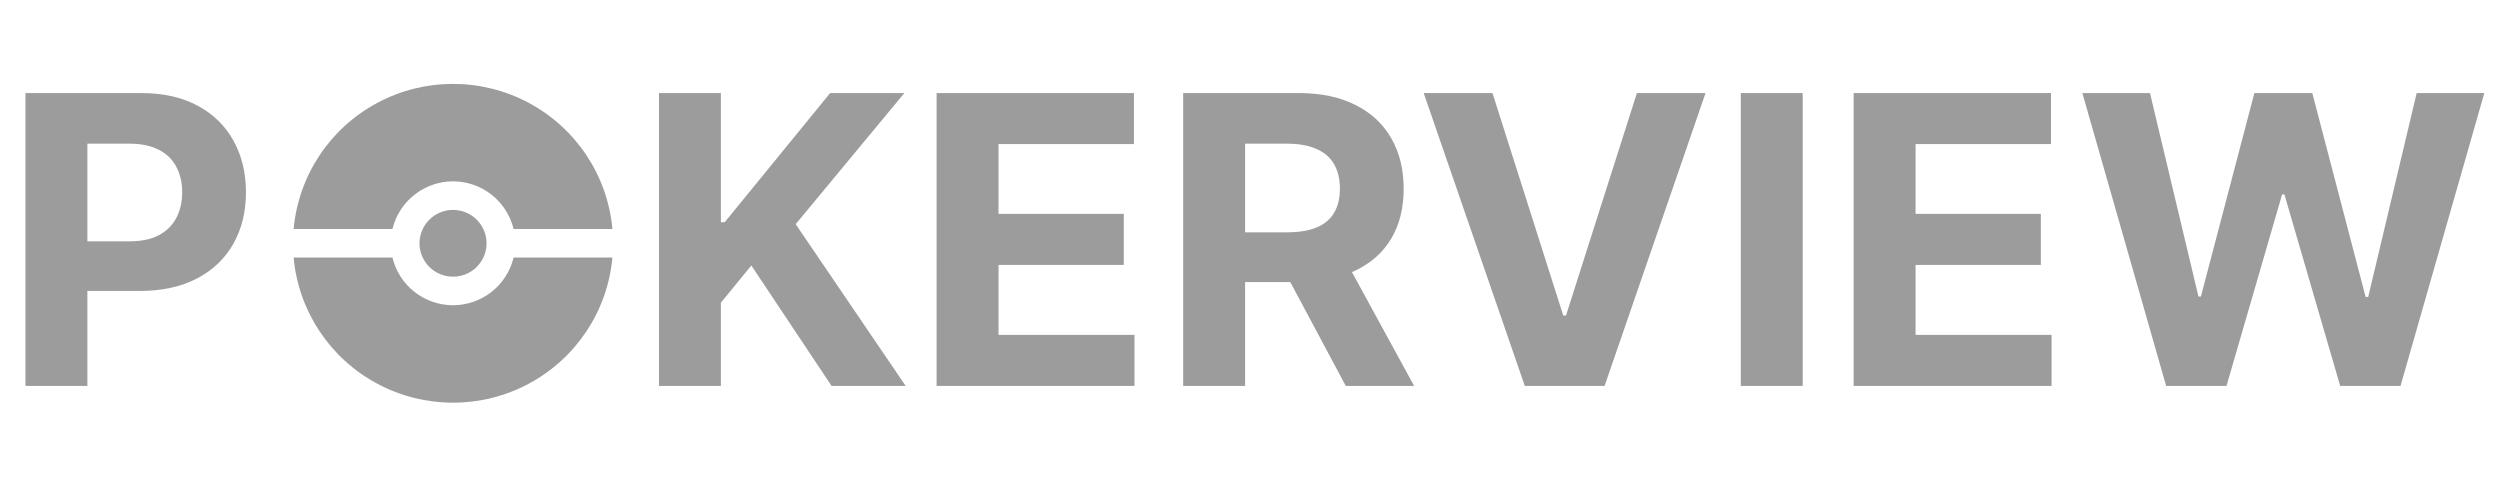 <svg width="298" height="58" viewBox="0 0 298 58" fill="none" xmlns="http://www.w3.org/2000/svg">
<path d="M3.034 46V11.091H16.807C19.454 11.091 21.71 11.597 23.574 12.608C25.438 13.608 26.858 15 27.835 16.784C28.824 18.557 29.318 20.602 29.318 22.921C29.318 25.239 28.818 27.284 27.818 29.057C26.818 30.829 25.369 32.21 23.472 33.199C21.585 34.188 19.301 34.682 16.619 34.682H7.841V28.767H15.426C16.847 28.767 18.017 28.523 18.938 28.034C19.869 27.534 20.562 26.847 21.017 25.972C21.483 25.085 21.716 24.068 21.716 22.921C21.716 21.761 21.483 20.75 21.017 19.886C20.562 19.011 19.869 18.335 18.938 17.858C18.006 17.369 16.824 17.125 15.392 17.125H10.415V46H3.034ZM78.55 46V11.091H85.93V26.483H86.391L98.953 11.091H107.8L94.845 26.722L107.953 46H99.124L89.561 31.648L85.93 36.08V46H78.55ZM111.643 46V11.091H135.166V17.176H119.024V25.494H133.956V31.579H119.024V39.915H135.234V46H111.643ZM141.034 46V11.091H154.807C157.443 11.091 159.693 11.562 161.557 12.506C163.432 13.438 164.858 14.761 165.835 16.477C166.824 18.182 167.318 20.188 167.318 22.494C167.318 24.812 166.818 26.807 165.818 28.477C164.818 30.136 163.369 31.409 161.472 32.295C159.585 33.182 157.301 33.625 154.619 33.625H145.398V27.693H153.426C154.835 27.693 156.006 27.5 156.938 27.114C157.869 26.727 158.563 26.148 159.017 25.375C159.483 24.602 159.716 23.642 159.716 22.494C159.716 21.335 159.483 20.358 159.017 19.562C158.563 18.767 157.864 18.165 156.92 17.756C155.989 17.335 154.813 17.125 153.392 17.125H148.415V46H141.034ZM159.886 30.114L168.562 46H160.415L151.926 30.114H159.886ZM177.903 11.091L186.341 37.614H186.665L195.119 11.091H203.301L191.267 46H181.756L169.705 11.091H177.903ZM214.884 11.091V46H207.503V11.091H214.884ZM220.956 46V11.091H244.479V17.176H228.337V25.494H243.268V31.579H228.337V39.915H244.547V46H220.956ZM258.205 46L248.216 11.091H256.278L262.057 35.347H262.347L268.722 11.091H275.625L281.983 35.398H282.29L288.068 11.091H296.131L286.142 46H278.949L272.301 23.176H272.028L265.398 46H258.205Z" fill="#9C9C9C"/>
<path d="M54 21.615C55.669 21.619 57.289 22.181 58.598 23.212C59.907 24.243 60.83 25.682 61.219 27.299H73C72.427 20.941 68.686 15.294 63.041 12.269C57.397 9.244 50.604 9.244 44.96 12.269C39.315 15.294 35.574 20.941 35.001 27.299H46.782C47.171 25.682 48.094 24.243 49.403 23.212C50.712 22.181 52.331 21.619 54.001 21.615H54Z" fill="#9C9C9C"/>
<path d="M54 36.385C52.331 36.383 50.711 35.821 49.401 34.789C48.092 33.758 47.169 32.319 46.781 30.701H35C35.573 37.059 39.314 42.706 44.959 45.731C50.604 48.756 57.396 48.756 63.04 45.731C68.685 42.706 72.427 37.059 72.999 30.701H61.218C60.83 32.319 59.907 33.758 58.598 34.789C57.289 35.821 55.669 36.383 53.999 36.385H54Z" fill="#9C9C9C"/>
<path d="M50.002 29C50.002 30.056 50.423 31.069 51.173 31.815C51.923 32.562 52.94 32.981 54.001 32.981C55.061 32.981 56.078 32.562 56.828 31.815C57.578 31.069 57.999 30.056 57.999 29C57.999 27.944 57.578 26.931 56.828 26.185C56.078 25.438 55.061 25.019 54.001 25.019C52.941 25.021 51.925 25.44 51.175 26.187C50.426 26.933 50.004 27.945 50.002 29Z" fill="#9C9C9C"/>
</svg>
